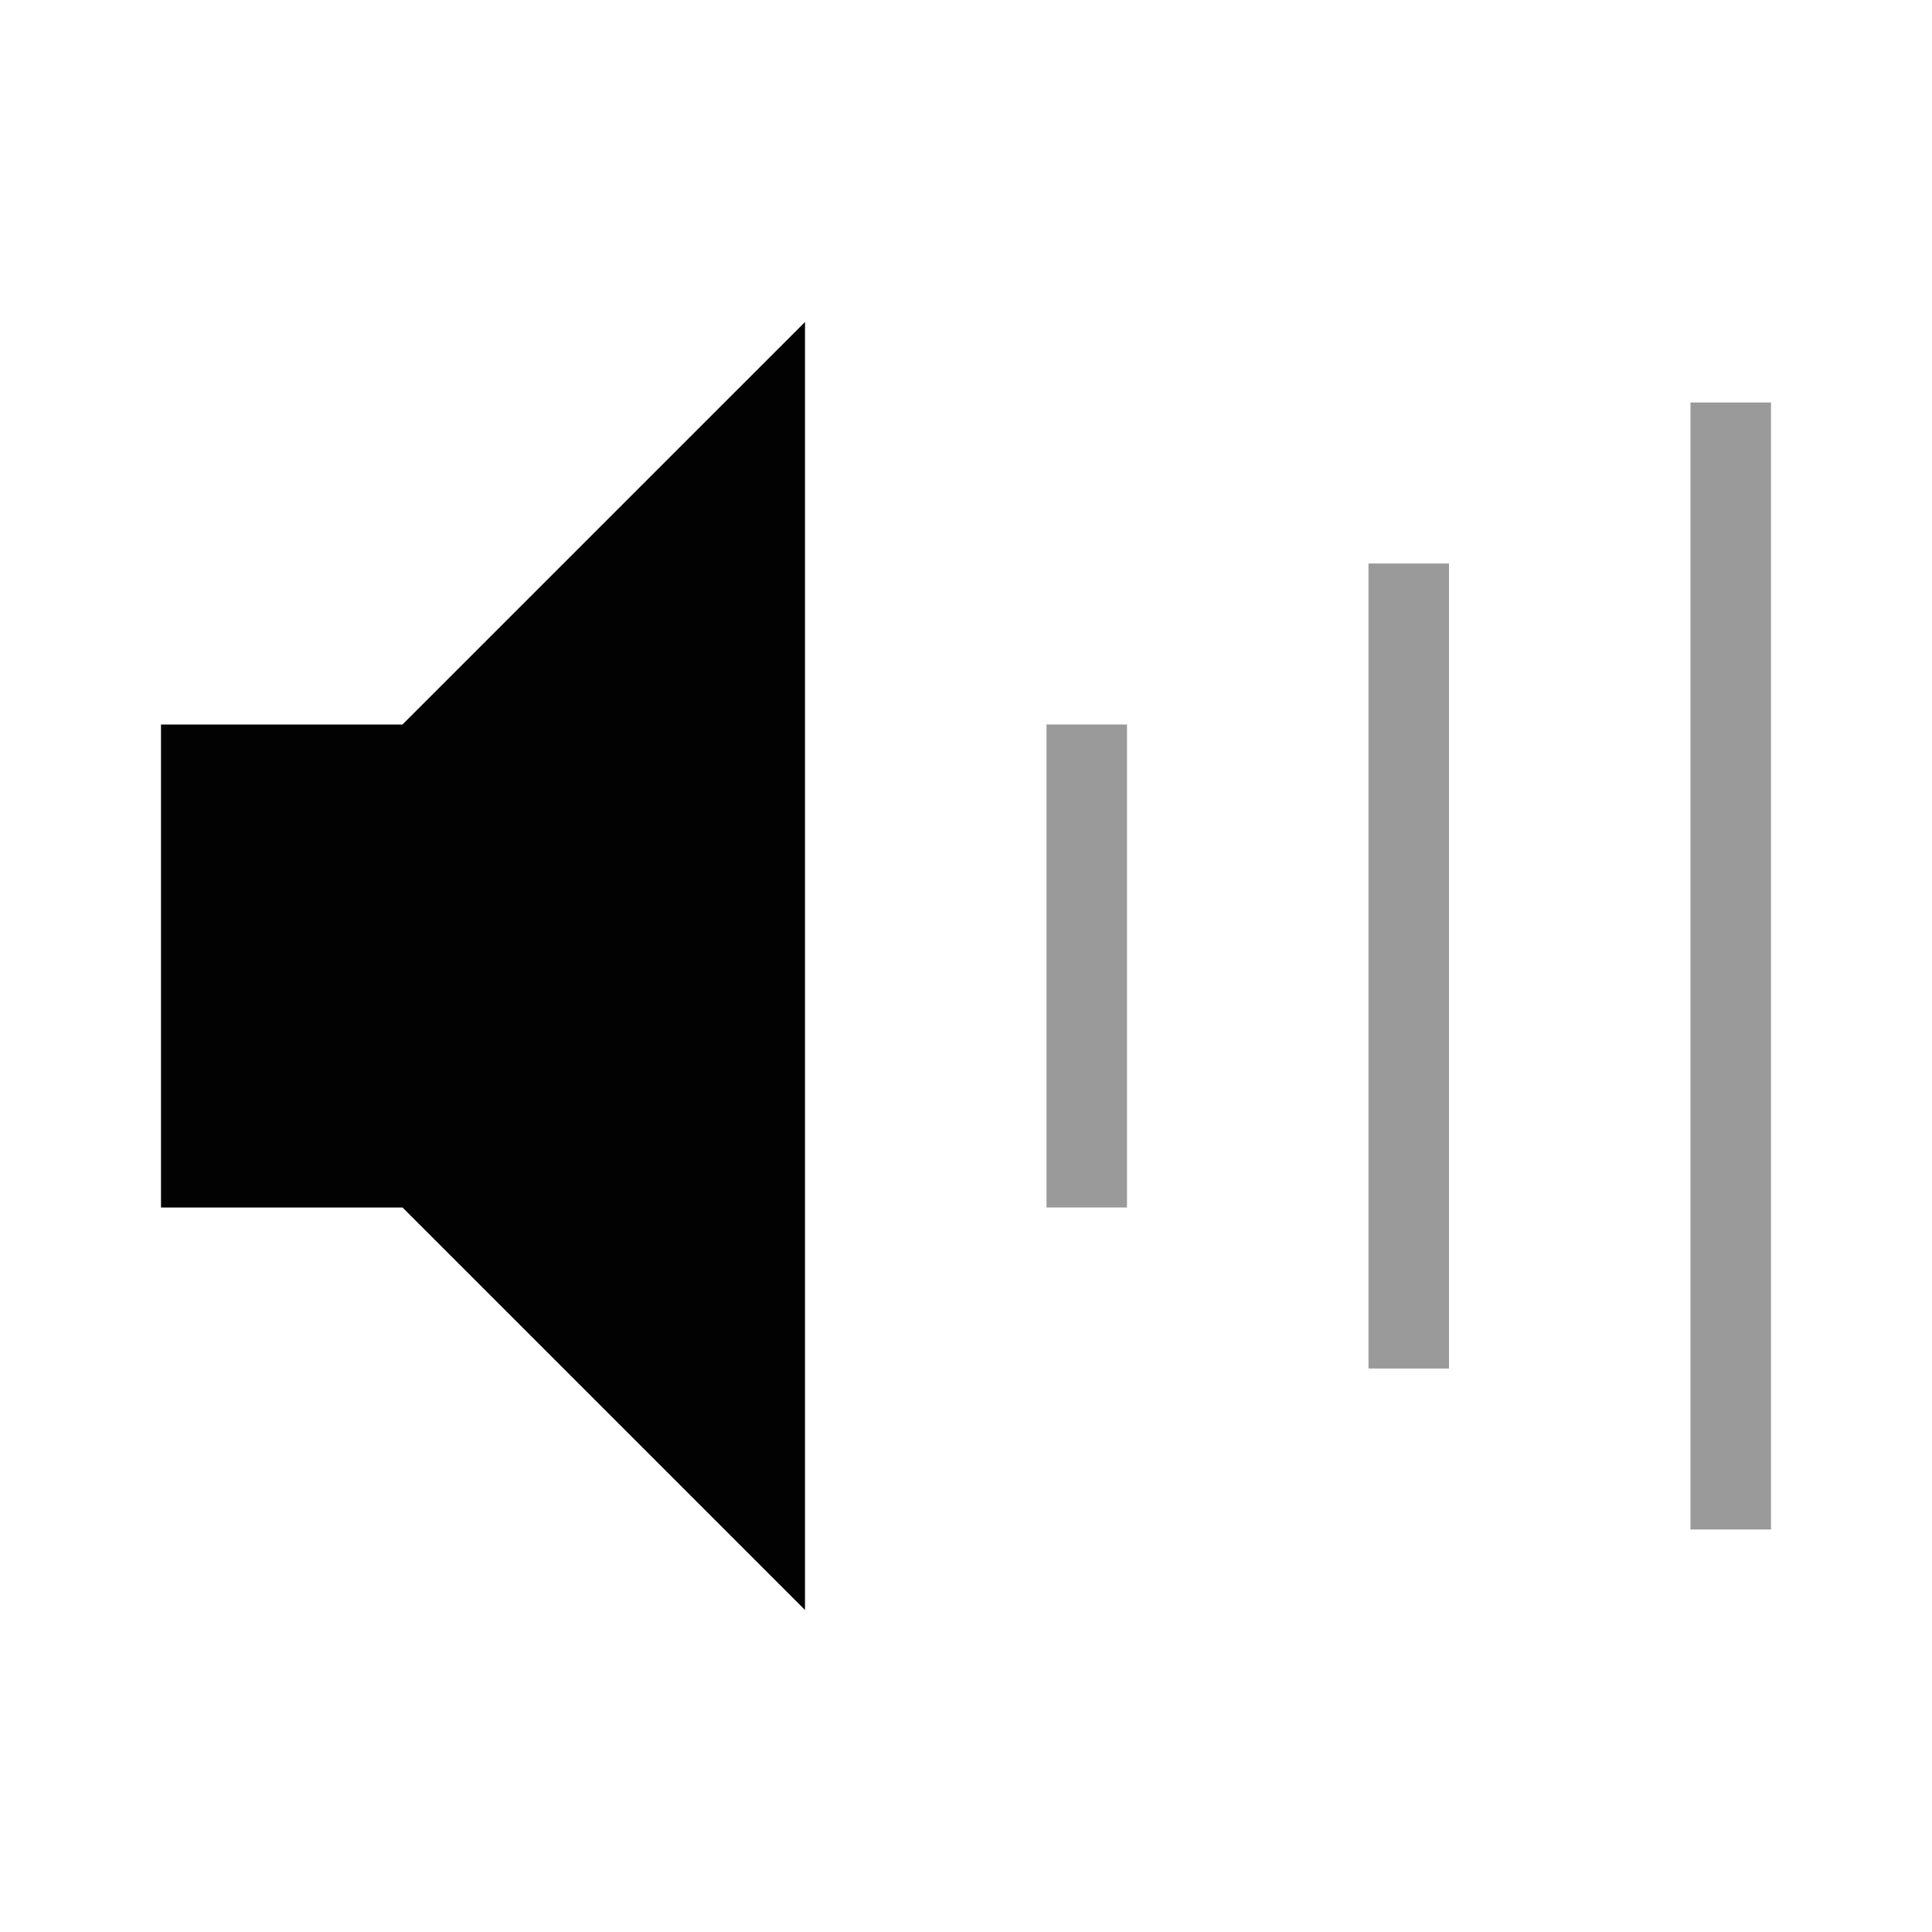 <?xml version="1.0" encoding="UTF-8" standalone="no"?>
<!-- Created with Inkscape (http://www.inkscape.org/) -->

<svg
   xmlns:dc="http://purl.org/dc/elements/1.1/"
   xmlns:cc="http://creativecommons.org/ns#"
   xmlns:rdf="http://www.w3.org/1999/02/22-rdf-syntax-ns#"
   xmlns:svg="http://www.w3.org/2000/svg"
   xmlns="http://www.w3.org/2000/svg"
   xmlns:sodipodi="http://sodipodi.sourceforge.net/DTD/sodipodi-0.dtd"
   xmlns:inkscape="http://www.inkscape.org/namespaces/inkscape"
   width="24"
   height="24"
   id="svg2"
   sodipodi:version="0.32"
   inkscape:version="0.92.1 r15371"
   version="1.0"
   sodipodi:docname="gmb-vol0.svg"
   inkscape:output_extension="org.inkscape.output.svg.inkscape"
   inkscape:export-filename="/home/andrea/aspetto/icone/mie/stock/flat/volume-0.png"
   inkscape:export-xdpi="90"
   inkscape:export-ydpi="90">
  <defs
     id="defs4" />
  <sodipodi:namedview
     id="base"
     pagecolor="#ffffff"
     bordercolor="#666666"
     borderopacity="1.0"
     inkscape:pageopacity="0"
     inkscape:pageshadow="2"
     inkscape:zoom="19.986646"
     inkscape:cx="-2.3999453"
     inkscape:cy="8.1368972"
     inkscape:document-units="px"
     inkscape:current-layer="svg2"
     showgrid="false"
     inkscape:window-width="1920"
     inkscape:window-height="1030"
     inkscape:window-x="0"
     inkscape:window-y="0"
     showguides="true"
     inkscape:guide-bbox="true"
     inkscape:window-maximized="1" />
  <path
     style="fill:#020202;fill-opacity:1;stroke:none;stroke-width:1;stroke-linejoin:miter;stroke-miterlimit:4;stroke-dasharray:none;stroke-opacity:1"
     d="M 2,9 H 5 L 10,4 V 20 L 5,15 H 2 Z"
     id="path4131"
     sodipodi:nodetypes="ccccccc"
     inkscape:connector-curvature="0" />
  <rect
     style="fill:#9a9a9a;fill-opacity:1;fill-rule:nonzero;stroke:none;stroke-width:0.645"
     id="rect3826"
     width="1"
     height="10"
     x="17"
     y="7" />
  <rect
     y="5"
     x="21"
     height="14"
     width="1"
     id="rect3828"
     style="opacity:1;fill:#9a9a9a;fill-opacity:1;fill-rule:nonzero;stroke:none;stroke-width:0.624" />
  <rect
     style="fill:#9a9a9a;fill-opacity:1;fill-rule:nonzero;stroke:none;stroke-width:0.612"
     id="rect3830"
     width="1"
     height="6"
     x="13"
     y="9" />
</svg>
